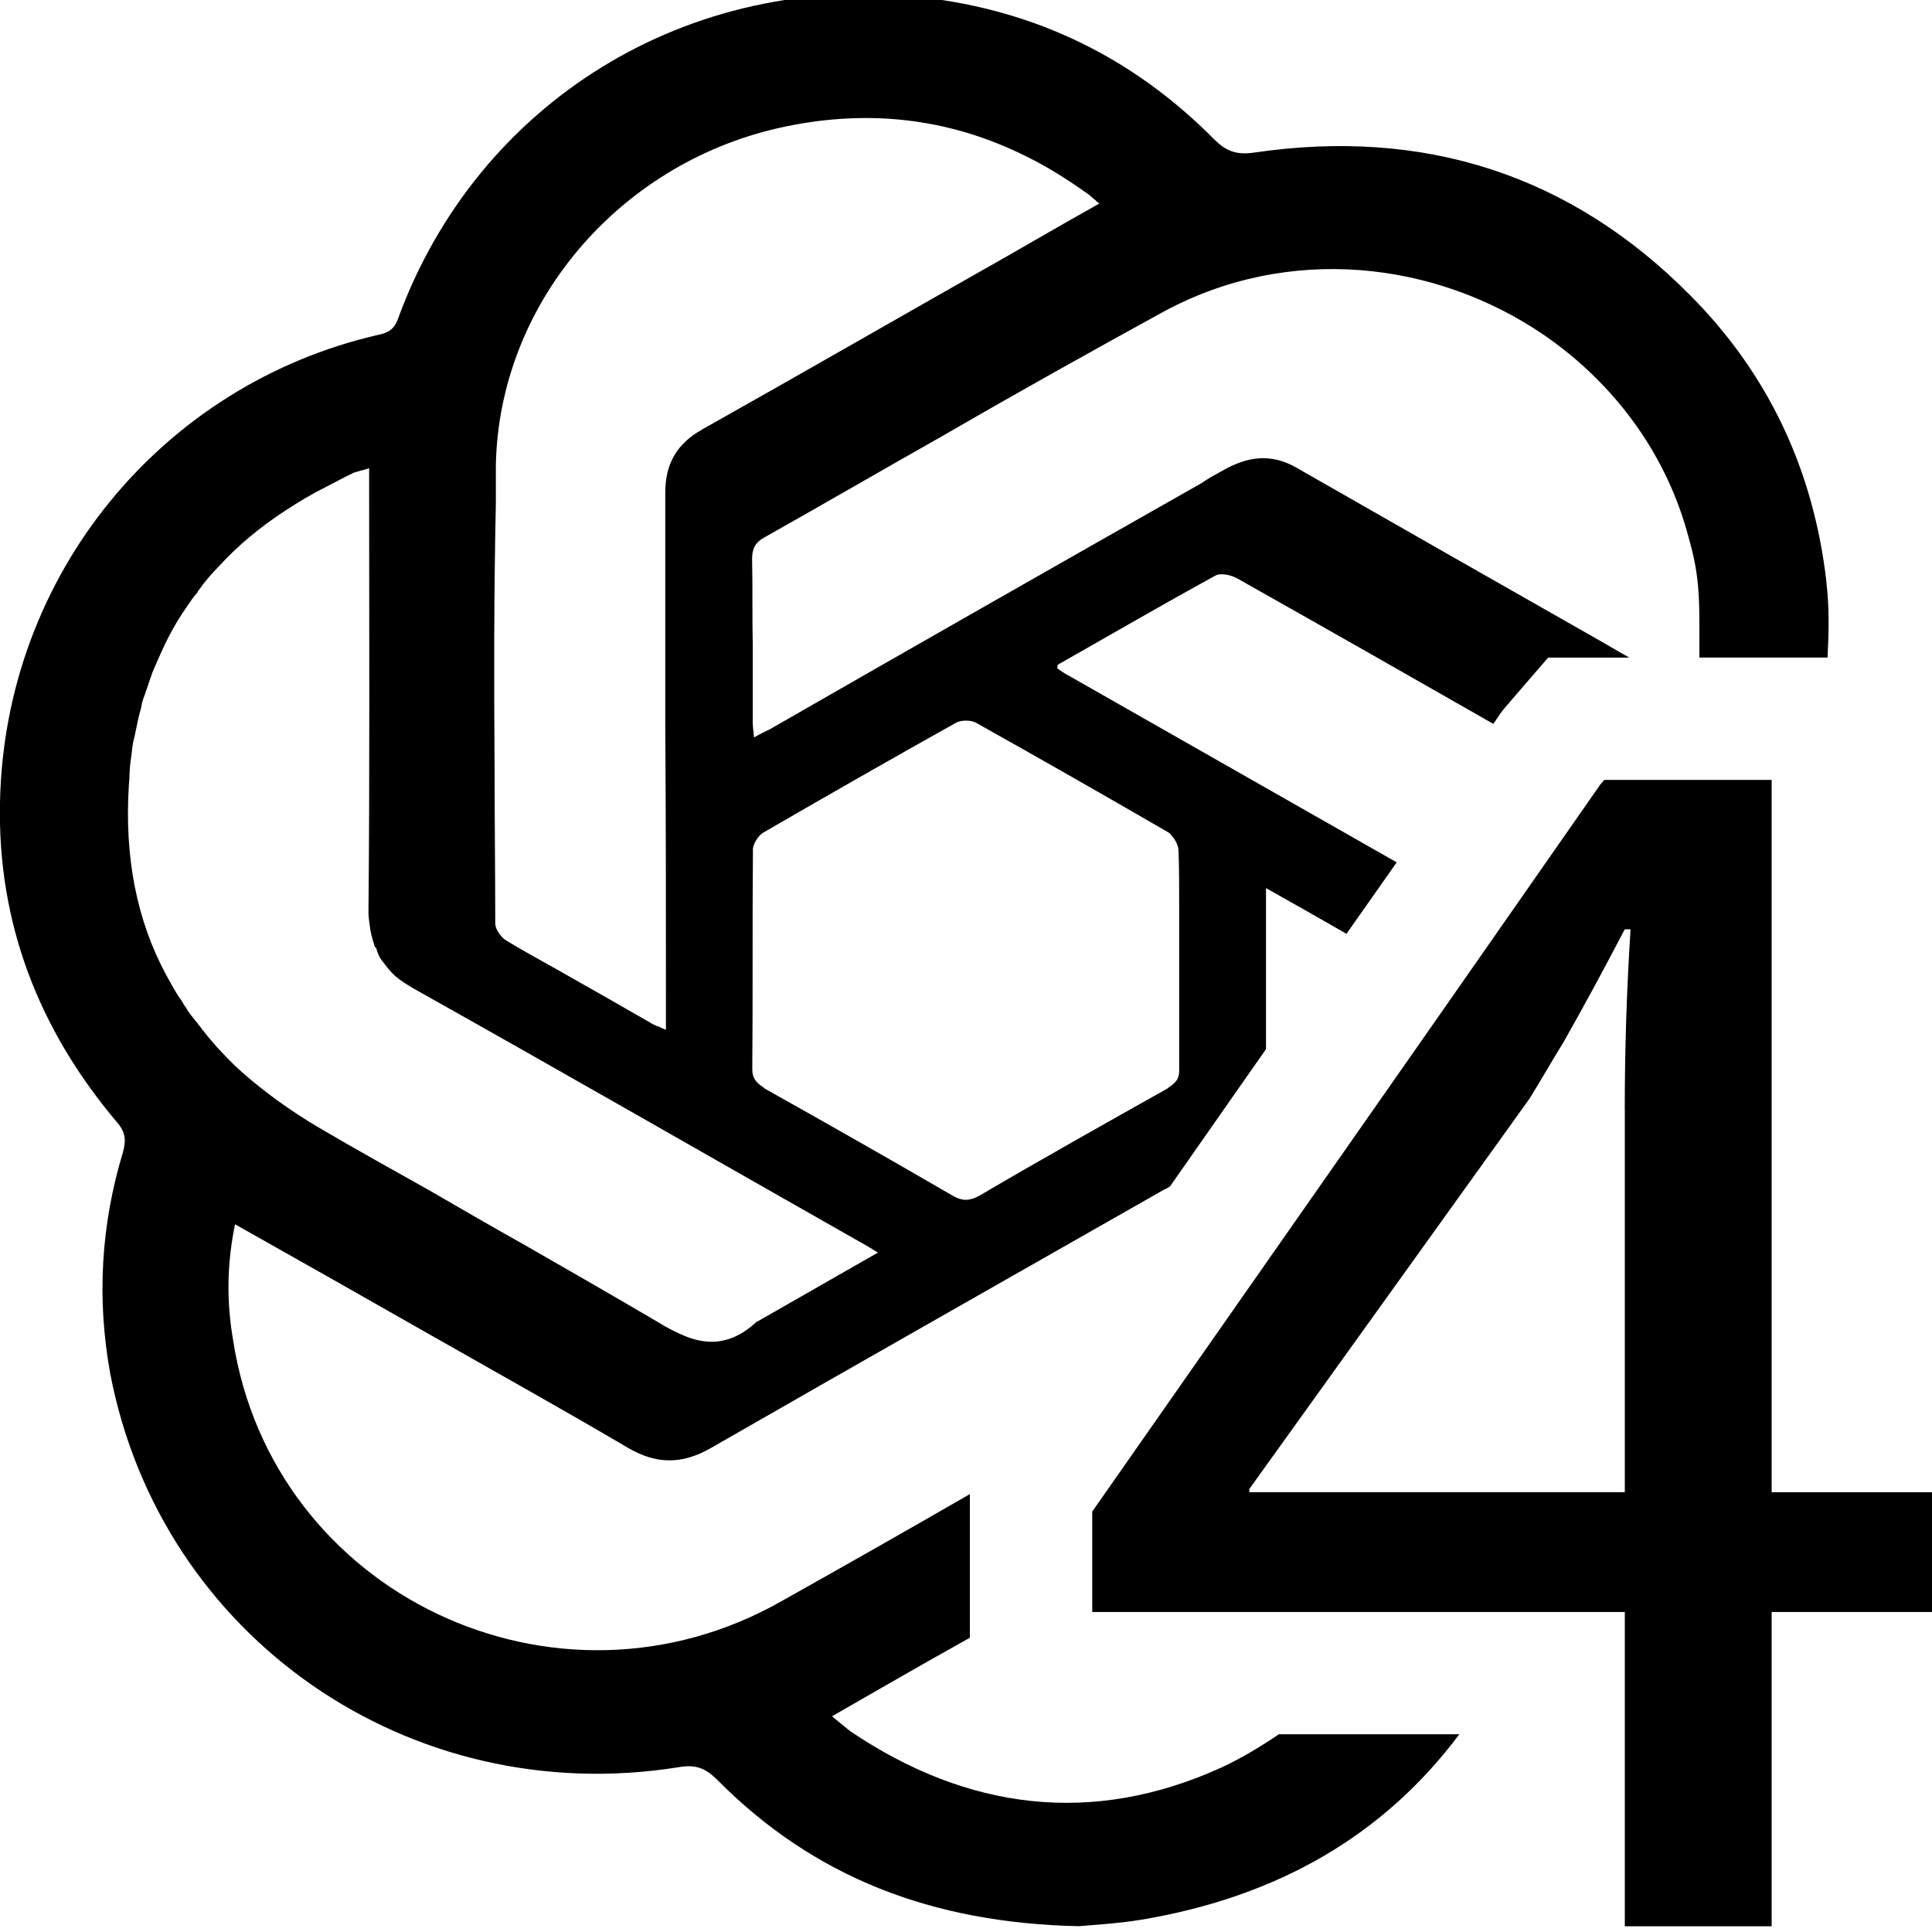 <!-- Generated by IcoMoon.io -->
<svg version="1.1"
    xmlns="http://www.w3.org/2000/svg" width="32" height="32" viewBox="0 0 32 32" fill="currentColor">
    <path d="M30.251 9.632c-0.213-1.835-0.949-3.424-2.251-4.736-1.984-2.005-4.416-2.784-7.232-2.368-0.299 0.043-0.469-0.032-0.661-0.224-1.333-1.344-2.944-2.133-4.832-2.347-3.861-0.437-7.371 1.728-8.683 5.323-0.064 0.181-0.171 0.235-0.331 0.267-3.573 0.821-6.187 3.968-6.261 7.744-0.043 1.995 0.64 3.765 1.941 5.301 0.139 0.16 0.149 0.299 0.096 0.491-0.363 1.195-0.437 2.421-0.213 3.659 0.832 4.373 4.96 7.243 9.419 6.528 0.299-0.053 0.459 0.032 0.64 0.213 1.6 1.611 3.552 2.368 5.984 2.421 0.235-0.021 0.64-0.043 1.035-0.107 2.293-0.384 4.032-1.419 5.269-3.072h-2.987c-0.288 0.192-0.597 0.384-0.939 0.544-2.144 0.981-4.224 0.715-6.165-0.597-0.096-0.075-0.181-0.149-0.299-0.245 0.555-0.32 1.077-0.619 1.6-0.917 0.224-0.128 0.459-0.256 0.683-0.384v-2.379c-1.035 0.597-2.069 1.184-3.115 1.771-3.733 2.123-8.437-0.107-9.088-4.32-0.107-0.619-0.107-1.248 0.032-1.92 1.099 0.619 2.155 1.216 3.221 1.824 1.088 0.619 2.197 1.237 3.285 1.877 0.469 0.277 0.896 0.277 1.365 0.011 2.507-1.44 5.013-2.859 7.52-4.288 0.032-0.011 0.064-0.032 0.096-0.053l1.589-2.272v-2.667c0.459 0.256 0.907 0.512 1.333 0.757l0.832-1.184c-1.803-1.024-3.595-2.048-5.397-3.072-0.085-0.043-0.16-0.096-0.224-0.139 0-0.032 0-0.053 0.011-0.064 0.864-0.491 1.728-0.992 2.603-1.472 0.085-0.053 0.267-0.011 0.363 0.043 1.419 0.8 2.827 1.6 4.245 2.411l0.107-0.16 0.064-0.085 0.128-0.149 0.608-0.704h1.344c-0.192-0.107-0.384-0.224-0.576-0.331-1.653-0.939-3.296-1.877-4.939-2.816-0.427-0.245-0.821-0.181-1.227 0.053-0.117 0.064-0.235 0.128-0.341 0.203-2.389 1.355-4.768 2.709-7.147 4.075-0.085 0.043-0.16 0.075-0.267 0.139-0.011-0.107-0.021-0.181-0.021-0.256v-1.259c-0.011-0.48 0-0.96-0.011-1.44 0-0.16 0.043-0.267 0.192-0.352 1.003-0.565 1.995-1.141 2.997-1.707 1.195-0.693 2.4-1.365 3.605-2.027 2.091-1.141 4.533-0.853 6.336 0.384 1.109 0.768 1.973 1.888 2.357 3.253 0.053 0.192 0.107 0.384 0.139 0.576 0.053 0.299 0.064 0.608 0.064 0.917v0.587h2.123c0.021-0.416 0.032-0.832-0.021-1.259zM12.544 21.888c0 0-0.011 0-0.021 0.011-0.064 0.064-0.139 0.117-0.203 0.16-0.32 0.203-0.619 0.203-0.939 0.085-0.16-0.064-0.331-0.149-0.501-0.256-0.725-0.427-1.451-0.843-2.176-1.259-0.533-0.299-1.067-0.608-1.6-0.917-0.608-0.341-1.205-0.672-1.803-1.024-0.256-0.149-0.48-0.299-0.704-0.459-0.203-0.149-0.395-0.299-0.576-0.459-0.16-0.139-0.299-0.288-0.437-0.437-0.075-0.085-0.149-0.171-0.213-0.256l-0.011-0.011c-0.011-0.011-0.021-0.021-0.021-0.032-0.021-0.021-0.032-0.043-0.043-0.053s-0.021-0.021-0.021-0.032l-0.011-0.011c-0.043-0.043-0.064-0.085-0.096-0.117-0.032-0.043-0.064-0.085-0.085-0.128-0.021-0.032-0.043-0.053-0.053-0.085-0.021-0.021-0.032-0.053-0.053-0.075-0.085-0.128-0.149-0.245-0.224-0.384-0.491-0.907-0.693-1.963-0.619-3.136 0.011-0.117 0.011-0.224 0.021-0.341 0.011-0.085 0.021-0.16 0.032-0.245 0 0 0-0.011 0-0.021 0.011-0.075 0.021-0.139 0.043-0.213 0.032-0.16 0.064-0.32 0.107-0.469 0.011-0.075 0.032-0.149 0.064-0.224 0.043-0.128 0.085-0.256 0.128-0.373 0.053-0.128 0.107-0.245 0.16-0.363 0.107-0.235 0.235-0.469 0.384-0.683 0.064-0.096 0.128-0.192 0.203-0.277 0-0.011 0-0.021 0.011-0.021 0.096-0.139 0.213-0.277 0.331-0.395 0.32-0.352 0.693-0.661 1.12-0.939 0.213-0.139 0.427-0.267 0.661-0.384 0.149-0.075 0.299-0.16 0.459-0.235 0.032-0.011 0.075-0.021 0.107-0.032 0.043-0.011 0.085-0.021 0.149-0.043v0.352c0 2.336 0.011 4.661-0.011 6.997 0 0.085 0.011 0.149 0.021 0.224 0.011 0.117 0.043 0.224 0.075 0.32 0 0.021 0.011 0.043 0.032 0.053 0.021 0.085 0.053 0.16 0.107 0.224 0.064 0.085 0.128 0.171 0.213 0.245s0.192 0.139 0.299 0.203c2.475 1.387 4.939 2.805 7.403 4.203 0.011 0 0.011 0.011 0.021 0.011 0.075 0.043 0.149 0.085 0.267 0.16-0.693 0.395-1.344 0.768-1.995 1.141zM12.469 14.080c0-0.096 0.085-0.235 0.171-0.288 1.067-0.619 2.133-1.227 3.2-1.824 0.085-0.043 0.235-0.043 0.32 0 1.067 0.597 2.133 1.205 3.2 1.824 0.032 0.021 0.053 0.064 0.085 0.096 0.043 0.064 0.075 0.139 0.075 0.203 0.011 0.299 0.011 0.608 0.011 0.907v2.741c0 0.053-0.011 0.096-0.032 0.139-0.032 0.053-0.085 0.096-0.149 0.139l-0.011 0.011c-1.045 0.587-2.091 1.173-3.125 1.781-0.16 0.085-0.277 0.085-0.427 0-1.045-0.608-2.080-1.195-3.125-1.781-0.011-0.011-0.011-0.011-0.021-0.021-0.117-0.075-0.181-0.149-0.181-0.299 0.011-1.205 0-2.411 0.011-3.627zM18.059 3.456c-0.459 0.256-0.896 0.512-1.344 0.768-1.696 0.96-3.381 1.931-5.088 2.891-0.416 0.235-0.608 0.565-0.608 1.045v3.872c0.011 1.547 0.011 3.093 0.011 4.64v0.384c-0.053-0.021-0.085-0.032-0.117-0.053-0.011 0-0.032-0.011-0.043-0.011-0.021-0.011-0.032-0.021-0.043-0.021-0.501-0.288-1.003-0.576-1.515-0.864-0.299-0.171-0.619-0.341-0.917-0.523-0.096-0.053-0.192-0.192-0.192-0.288 0-0.843-0.011-1.696-0.011-2.549-0.011-1.472-0.011-2.944 0.021-4.416v-0.629c0.053-2.656 2.016-4.971 4.672-5.579 1.461-0.331 2.827-0.171 4.096 0.459 0.352 0.171 0.693 0.384 1.035 0.629 0.021 0.011 0.043 0.032 0.053 0.043 0.032 0.032 0.075 0.053 0.107 0.096 0.011 0 0.021 0.011 0.032 0.021-0.053 0.032-0.096 0.053-0.149 0.085zM29.344 24.715v-11.797h-2.773l-0.064 0.075-2.709 3.883-5.707 8.16v1.664h8.821v5.205h2.432v-5.205h2.656v-1.984h-2.656zM26.912 18.379v6.336h-6.219v-0.053l4.64-6.464c0.192-0.309 0.373-0.629 0.565-0.939 0.32-0.565 0.64-1.152 1.013-1.867h0.096c-0.064 1.003-0.096 1.995-0.096 2.987z"></path>
</svg>
